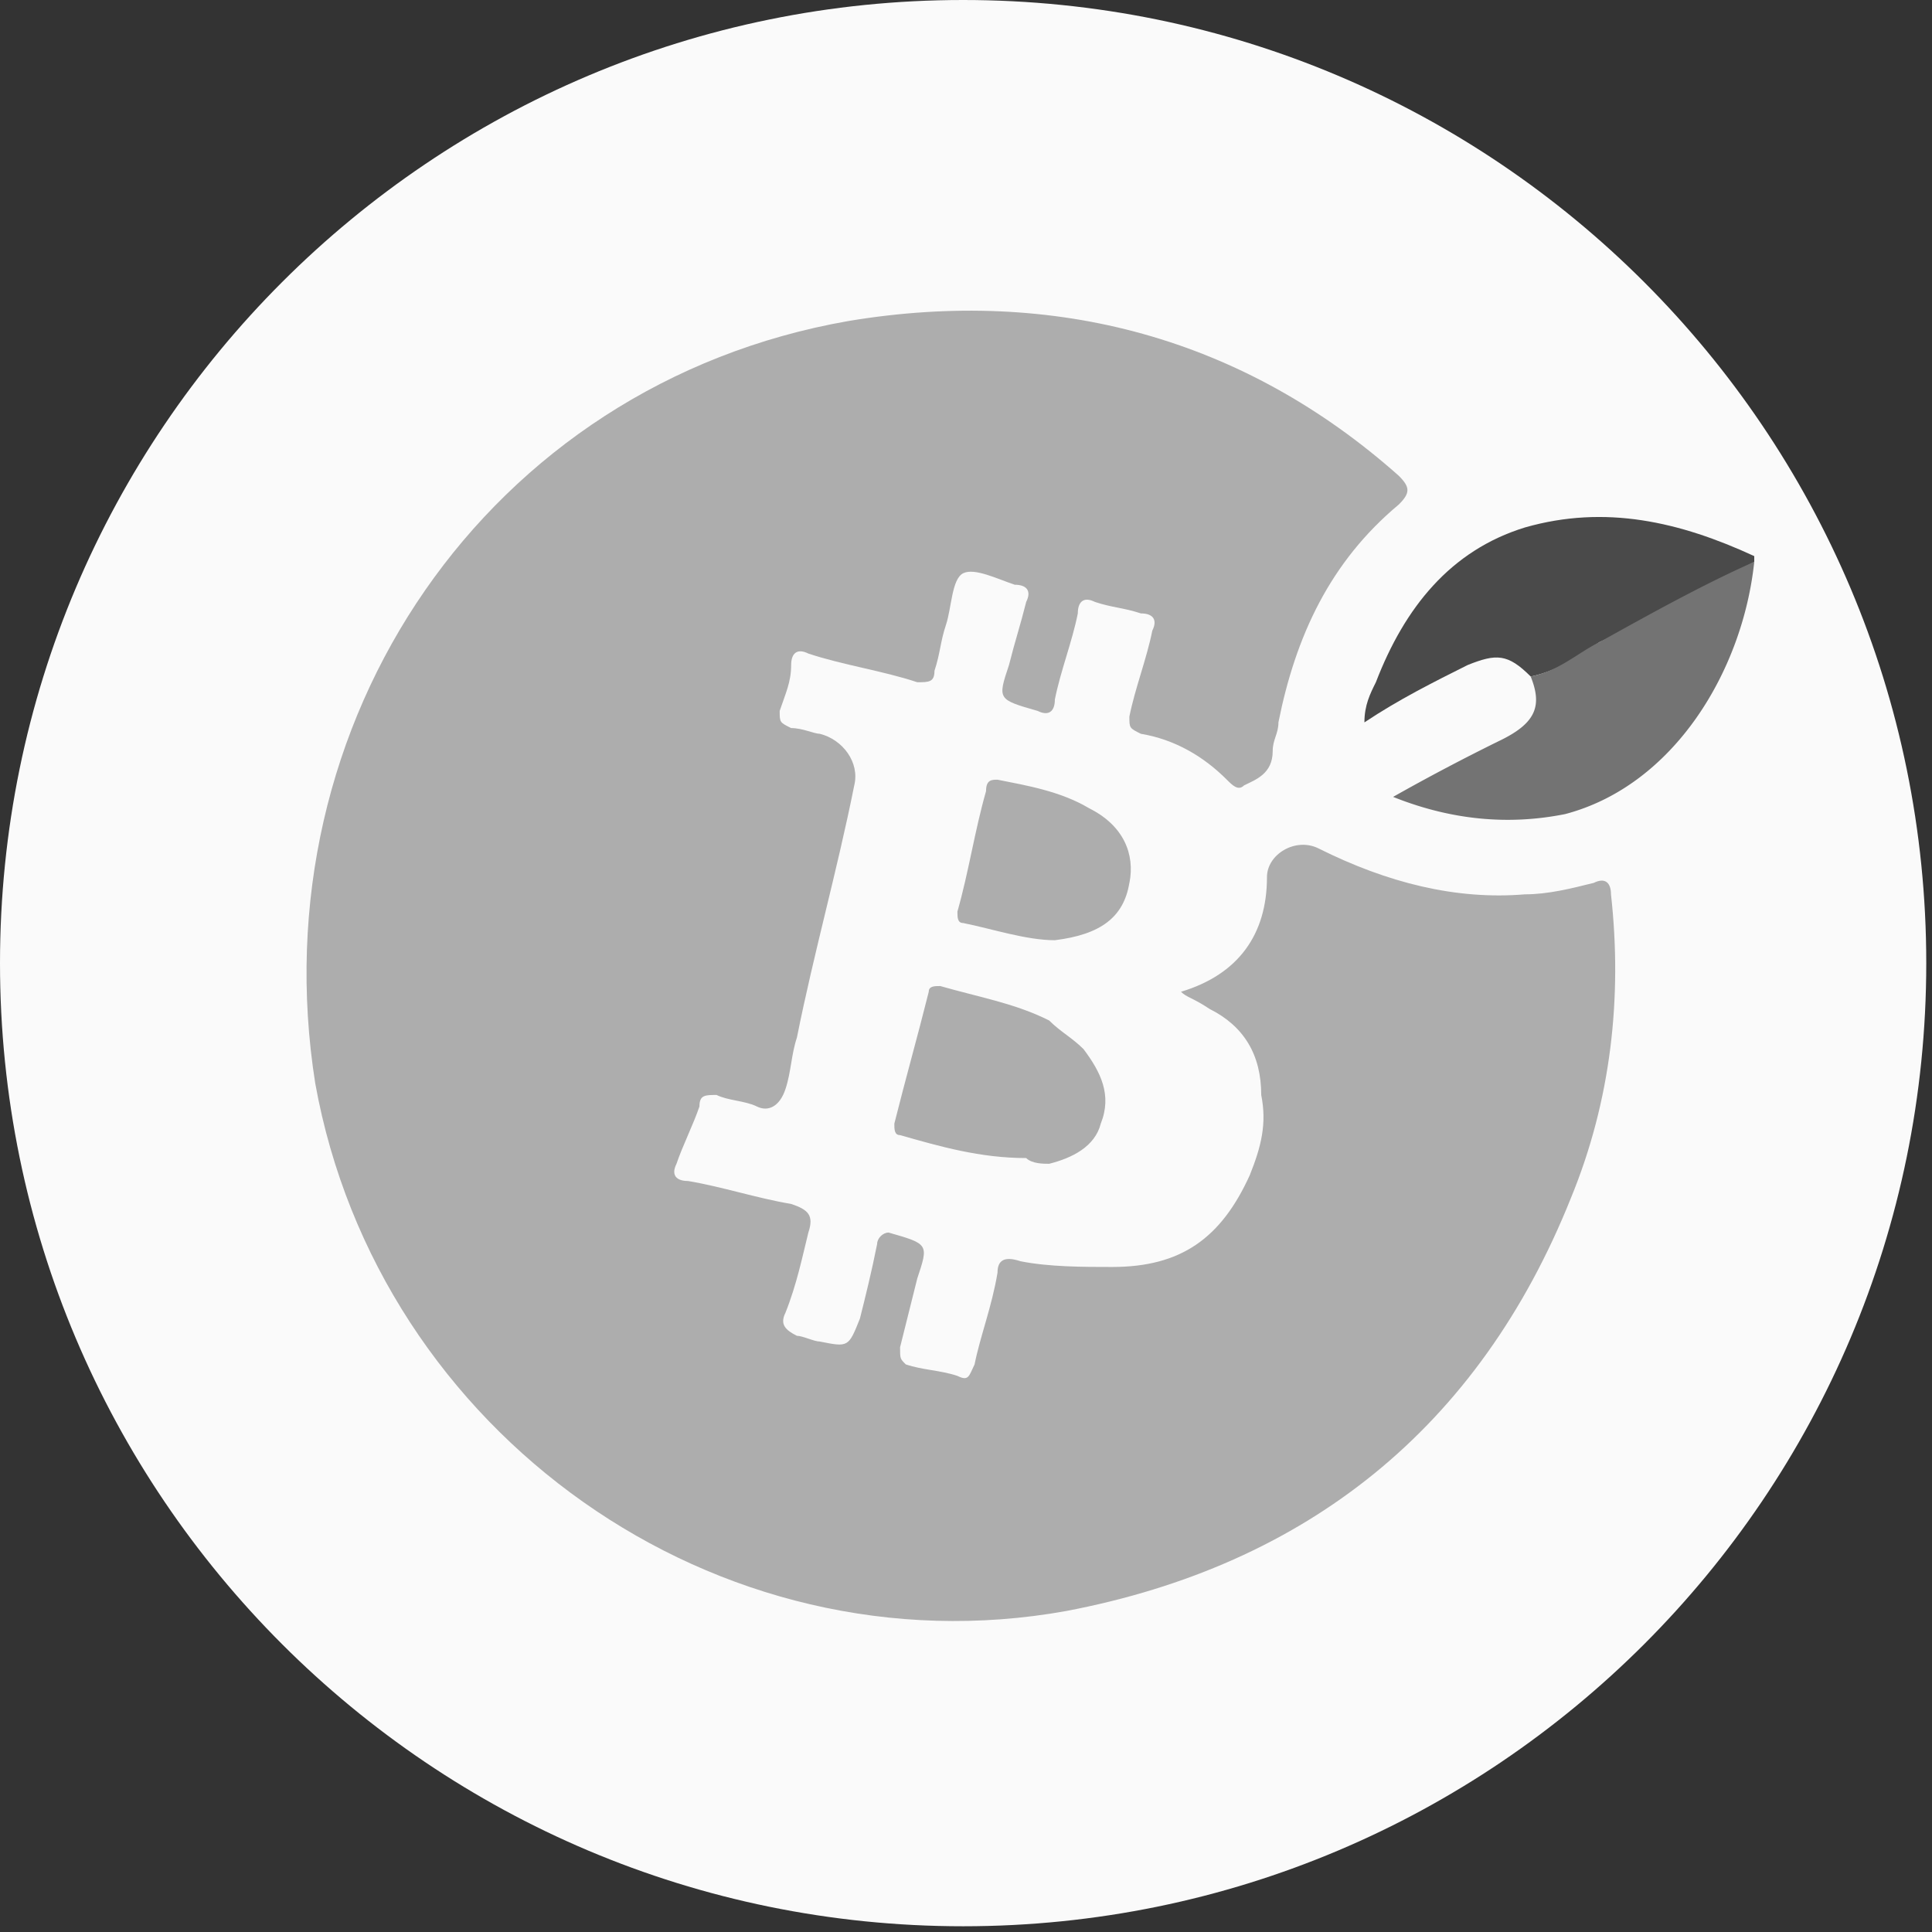 <svg xmlns="http://www.w3.org/2000/svg" width="32" height="32" fill="#000000"><rect width="100%" height="100%" fill="#333333" stroke="none"/><path fill="#fafafa" d="M15.953 31.905c8.81 0 15.952-7.142 15.952-15.953C31.905 7.143 24.763 0 15.952 0 7.143 0 0 7.142 0 15.953c0 8.81 7.142 15.952 15.953 15.952Z"/><path fill="#4a4a4a" d="M25.353 11.205c-.38-.38-.57-.38-1.044-.19-.57.285-1.14.57-1.71.95 0-.285.095-.475.19-.665.475-1.235 1.235-2.184 2.47-2.564 1.329-.38 2.563-.095 3.797.475v.095c-.854.474-1.709.95-2.563 1.329-.285.19-.665.475-1.14.57Z"/><path fill="#737373" d="M25.353 11.205c.475-.095.76-.38 1.14-.57.854-.475 1.709-.95 2.563-1.33-.19 1.805-1.329 3.704-3.133 4.179-.95.19-1.9.095-2.849-.285a34.72 34.72 0 0 1 1.804-.95c.57-.285.665-.57.475-1.044Z"/><path fill="#adadad" d="M19.56 16.427c.95-.285 1.425-.95 1.425-1.899 0-.38.475-.665.855-.475 1.14.57 2.279.855 3.418.76.38 0 .76-.095 1.14-.19.19-.095.285 0 .285.19.19 1.71 0 3.418-.665 5.033-1.52 3.798-4.368 6.077-8.356 6.837-5.793 1.044-11.395-2.944-12.44-8.736-.949-5.983 2.85-11.585 8.831-12.63 3.419-.57 6.552.285 9.116 2.564.19.19.19.285 0 .475-1.14.95-1.71 2.184-1.994 3.608 0 .19-.095.285-.095.475 0 .38-.285.475-.475.57-.095.095-.19 0-.285-.095-.38-.38-.854-.665-1.424-.76-.19-.095-.19-.095-.19-.285.095-.474.285-.95.38-1.424.095-.19 0-.285-.19-.285-.285-.095-.475-.095-.76-.19-.19-.095-.284 0-.284.19-.095.475-.285.95-.38 1.425 0 .19-.095.284-.285.19-.665-.19-.665-.19-.475-.76.095-.38.19-.665.285-1.045.095-.19 0-.285-.19-.285-.285-.095-.665-.284-.854-.19-.19.096-.19.57-.285.855-.095.285-.095.475-.19.76 0 .19-.095.19-.285.19-.57-.19-1.234-.285-1.804-.475-.19-.095-.285 0-.285.19 0 .285-.095.475-.19.76 0 .19 0 .19.19.284.19 0 .38.095.475.095.38.095.664.475.57.855-.285 1.424-.665 2.754-.95 4.178-.095.285-.095.57-.19.854-.095.285-.285.38-.475.285-.19-.095-.475-.095-.665-.19-.19 0-.284 0-.284.19-.095.285-.285.665-.38.95-.095.19 0 .285.19.285.57.095 1.14.285 1.709.38.285.095.38.19.285.474-.095.38-.19.855-.38 1.33-.095.19 0 .285.19.38.095 0 .285.095.38.095.474.095.474.095.664-.38.095-.38.19-.76.285-1.235 0-.095.095-.19.19-.19.665.19.665.19.475.76l-.285 1.14c0 .19 0 .19.095.284.285.095.57.095.855.19.19.095.19 0 .284-.19.095-.474.285-.95.38-1.519 0-.19.095-.285.38-.19.475.095 1.045.095 1.52.095 1.139 0 1.803-.475 2.278-1.52.19-.474.285-.854.19-1.328 0-.665-.285-1.14-.854-1.425-.285-.19-.38-.19-.475-.285.095 0 .095 0 0 0Zm-2.183 2.849c.38-.095.76-.285.855-.665.19-.474 0-.854-.285-1.234-.19-.19-.38-.285-.57-.475-.57-.285-1.14-.38-1.804-.57-.095 0-.19 0-.19.095-.19.76-.38 1.425-.57 2.184 0 .095 0 .19.095.19.665.19 1.33.38 2.089.38.095.095.285.095.38.095Zm1.33-4.653c.094-.475-.096-.95-.665-1.234-.475-.285-1.045-.38-1.52-.475-.095 0-.19 0-.19.19-.19.665-.285 1.33-.474 1.994 0 .095 0 .19.095.19.474.095 1.044.285 1.519.285.76-.095 1.14-.38 1.234-.95Z"/></svg>